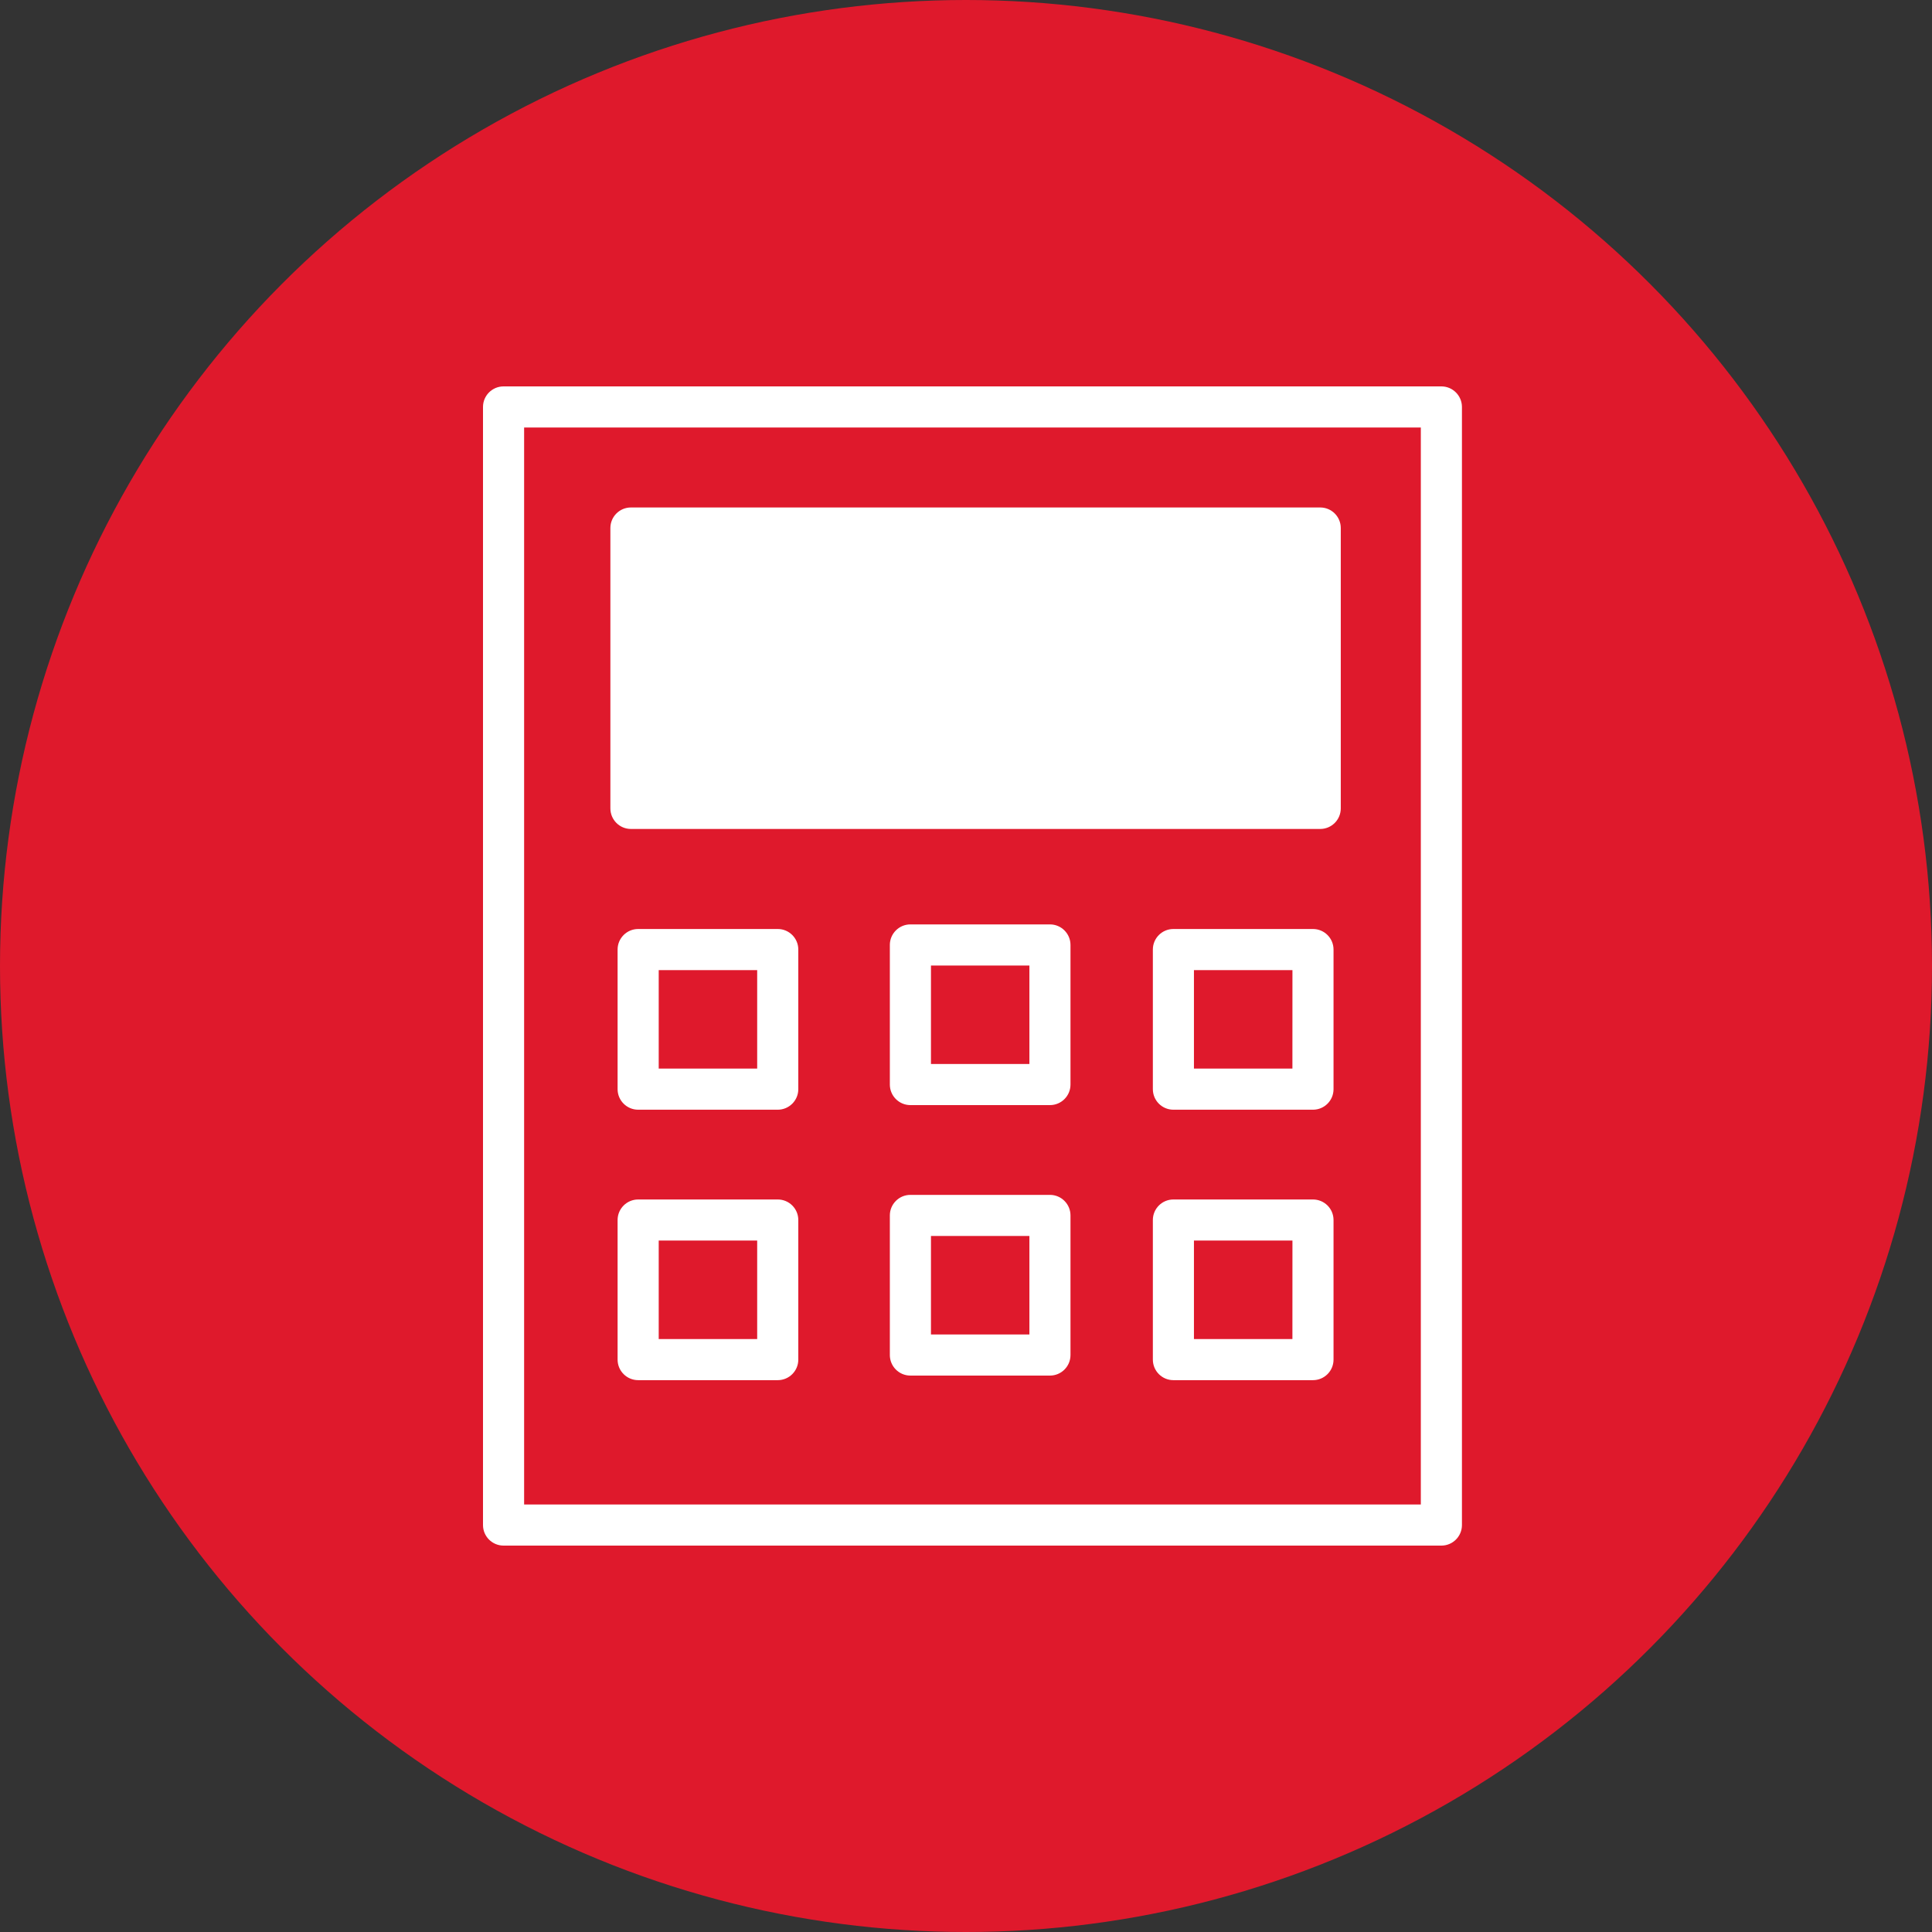 <?xml version="1.0" encoding="UTF-8"?> <svg xmlns="http://www.w3.org/2000/svg" width="60" height="60" viewBox="0 0 60 60" fill="none"><rect x="0" y="0" width="60" height="60" fill="#333333" stroke="none"/> <circle cx="30" cy="30" r="30" fill="#DF192C"></circle> <path d="M44.763 12H15.638C15.286 12 15 12.286 15 12.638V47.362C15 47.714 15.286 48 15.638 48H44.764C45.116 48 45.402 47.714 45.402 47.362V12.638C45.401 12.286 45.115 12 44.763 12ZM44.125 46.723H16.277V13.277H44.125L44.125 46.723Z" fill="white"></path> <path d="M19.594 25.744H41.001C41.353 25.744 41.639 25.458 41.639 25.105V16.398C41.639 16.046 41.353 15.76 41.001 15.76H19.594C19.241 15.76 18.956 16.046 18.956 16.398V25.105C18.956 25.458 19.241 25.744 19.594 25.744ZM20.233 17.037H40.362V24.467H20.233V17.037Z" fill="white"></path> <path d="M24.154 28.851H19.819C19.466 28.851 19.18 29.137 19.18 29.489V33.825C19.18 34.177 19.466 34.463 19.819 34.463H24.154C24.506 34.463 24.792 34.177 24.792 33.825V29.489C24.792 29.137 24.506 28.851 24.154 28.851ZM23.515 33.186H20.457V30.128H23.515V33.186Z" fill="white"></path> <path d="M24.154 37.251H19.819C19.466 37.251 19.18 37.537 19.18 37.889V42.224C19.18 42.576 19.466 42.862 19.819 42.862H24.154C24.506 42.862 24.792 42.576 24.792 42.224V37.889C24.792 37.536 24.506 37.251 24.154 37.251ZM23.515 41.586H20.457V38.527H23.515V41.586Z" fill="white"></path> <path d="M40.776 28.851H36.441C36.088 28.851 35.803 29.137 35.803 29.489V33.825C35.803 34.177 36.088 34.463 36.441 34.463H40.776C41.129 34.463 41.414 34.177 41.414 33.825V29.489C41.414 29.137 41.128 28.851 40.776 28.851ZM40.137 33.186H37.079V30.128H40.138L40.137 33.186Z" fill="white"></path> <path d="M40.776 37.251H36.441C36.088 37.251 35.803 37.537 35.803 37.889V42.224C35.803 42.576 36.088 42.862 36.441 42.862H40.776C41.129 42.862 41.414 42.576 41.414 42.224V37.889C41.414 37.536 41.128 37.251 40.776 37.251ZM40.137 41.586H37.079V38.527H40.138L40.137 41.586Z" fill="white"></path> <path d="M32.607 28.708H28.273C27.921 28.708 27.635 28.994 27.635 29.346V33.682C27.635 34.034 27.921 34.32 28.273 34.32H32.607C32.96 34.32 33.245 34.034 33.245 33.682V29.346C33.245 28.994 32.959 28.708 32.607 28.708ZM31.969 33.044H28.912V29.985H31.969V33.044Z" fill="white"></path> <path d="M32.607 37.108H28.273C27.921 37.108 27.635 37.394 27.635 37.746V42.082C27.635 42.434 27.921 42.72 28.273 42.72H32.607C32.96 42.72 33.245 42.434 33.245 42.082V37.746C33.245 37.394 32.959 37.108 32.607 37.108ZM31.969 41.443H28.912V38.384H31.969V41.443Z" fill="white"></path> <rect x="19" y="17" width="22" height="8" fill="white"></rect> </svg> 